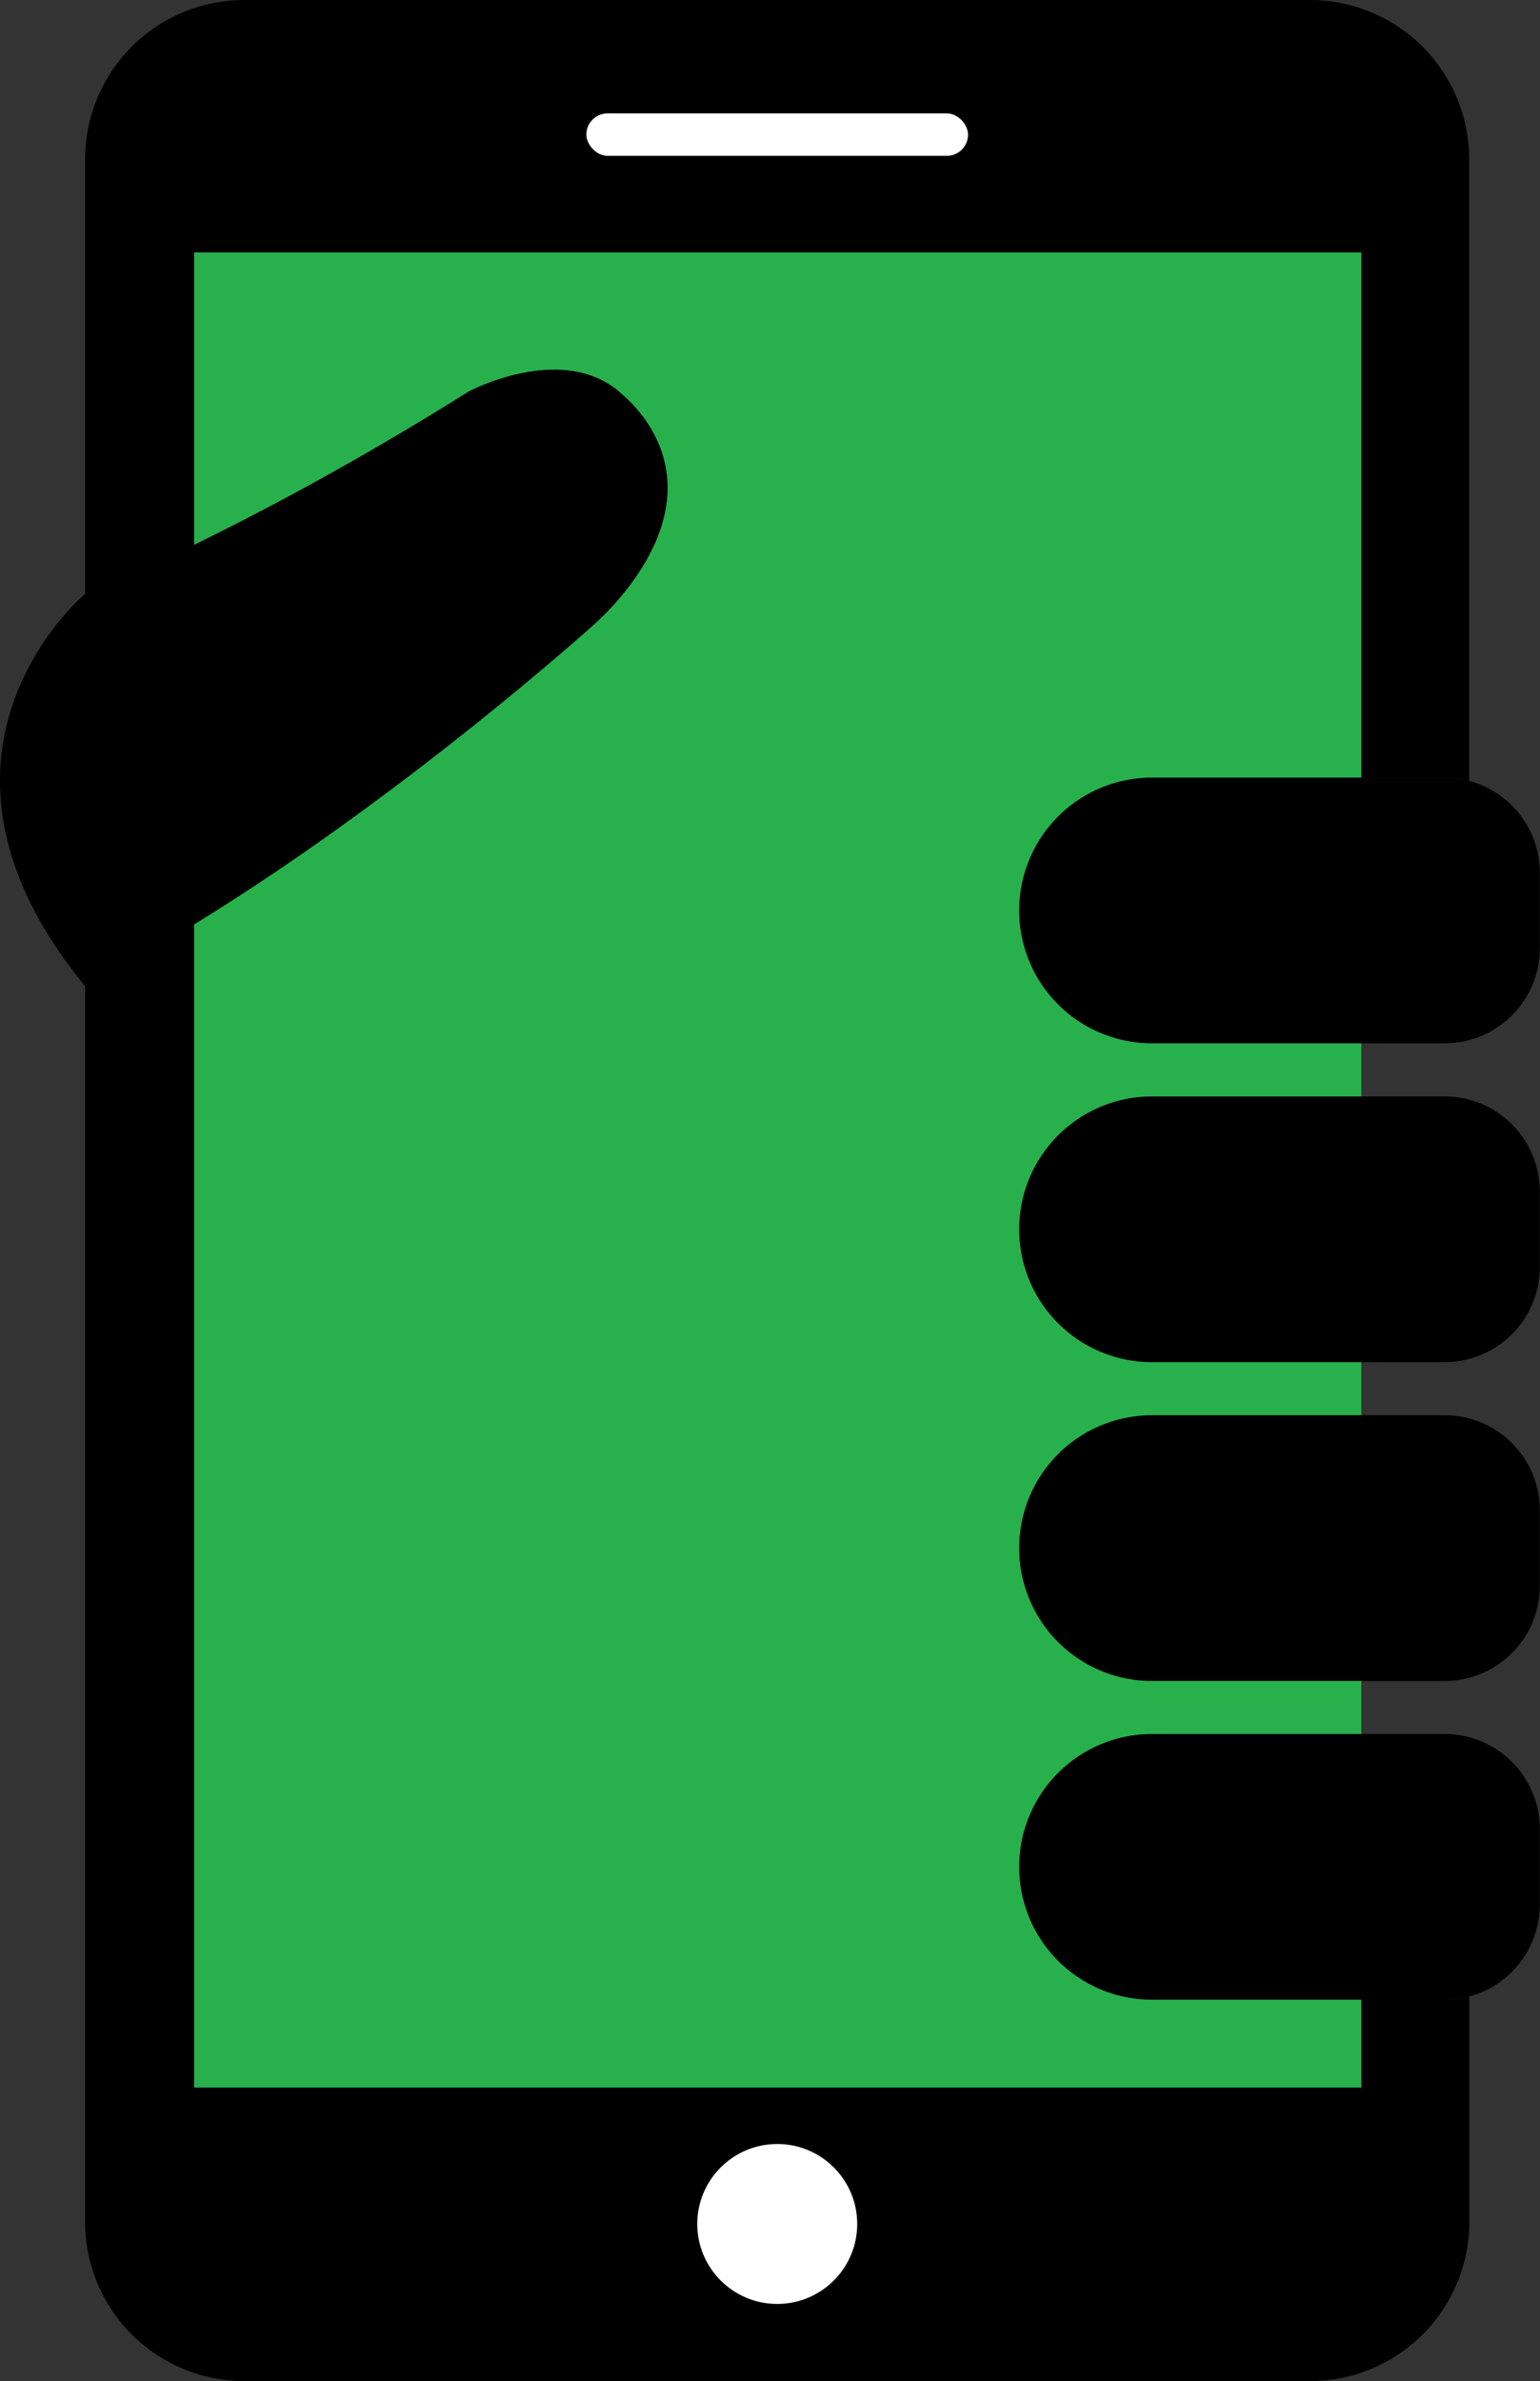 <svg xmlns="http://www.w3.org/2000/svg" viewBox="0 0 404.04 624.67"><rect x="0" y="0" width="404.04" height="624.67" fill="#333333" stroke="none"/><defs><style>.cls-1{fill:none;}.cls-2{fill:#fff;}.cls-3{fill:#28b04c;}</style></defs><title>Asset 1</title><g id="Layer_2" data-name="Layer 2"><g id="Layer_2-2" data-name="Layer 2"><path class="cls-1" d="M267.4,238.87h0A34.85,34.85,0,0,1,302.25,204h54.91V66.22H50.94V547.67H357.16v-23H302.25a34.85,34.85,0,0,1-34.85-34.85h0a34.85,34.85,0,0,1,34.85-34.86h54.91V441H302.25a34.85,34.85,0,0,1-34.85-34.85h0a34.85,34.85,0,0,1,34.85-34.86h54.91V357.36H302.25a34.85,34.85,0,0,1-34.85-34.85h0a34.85,34.85,0,0,1,34.85-34.86h54.91V273.73H302.25A34.85,34.85,0,0,1,267.4,238.87Z"/><path d="M357.16,524.62v23H50.94V66.22H357.16V204H379a25,25,0,0,1,6.46.85V41.78A41.79,41.79,0,0,0,343.72,0H64.11A41.79,41.79,0,0,0,22.33,41.78V582.89a41.78,41.78,0,0,0,41.78,41.78H343.72a41.78,41.78,0,0,0,41.78-41.78V523.78a25,25,0,0,1-6.46.84Z"/><rect class="cls-2" x="153.84" y="29.75" width="100.14" height="11.13" rx="5.56"/><circle class="cls-2" cx="203.92" cy="583.45" r="20.98"/><rect class="cls-3" x="50.94" y="66.22" width="306.22" height="481.45"/><path d="M22.33,258.71c58.55-30.15,117.08-80.33,132.39-93.85A74.83,74.83,0,0,0,164.92,154c24.39-32.09-2.5-50.95-2.5-51.28-15.37-12.92-39.47,0-39.47,0-58.42,36.66-100.62,53.1-100.62,53.1S-27.91,197.51,22.33,258.71Z"/><path d="M385.5,455.76a25,25,0,0,0-6.46-.85H302.25a34.85,34.85,0,0,0-34.85,34.86h0a34.85,34.85,0,0,0,34.85,34.85H379a25,25,0,0,0,25-25V479.91A25,25,0,0,0,385.5,455.76Z"/><path d="M385.5,372.13a25,25,0,0,0-6.46-.85H302.25a34.85,34.85,0,0,0-34.85,34.86h0A34.85,34.85,0,0,0,302.25,441H379a25,25,0,0,0,25-25V396.28A25,25,0,0,0,385.5,372.13Z"/><path d="M385.5,288.5a25,25,0,0,0-6.46-.85H302.25a34.85,34.85,0,0,0-34.85,34.86h0a34.85,34.85,0,0,0,34.85,34.85H379a25,25,0,0,0,25-25V312.65A25,25,0,0,0,385.5,288.5Z"/><path d="M385.5,204.87A25,25,0,0,0,379,204H302.25a34.85,34.85,0,0,0-34.85,34.85h0a34.85,34.85,0,0,0,34.85,34.86H379a25,25,0,0,0,25-25V229A25,25,0,0,0,385.5,204.87Z"/></g></g></svg>